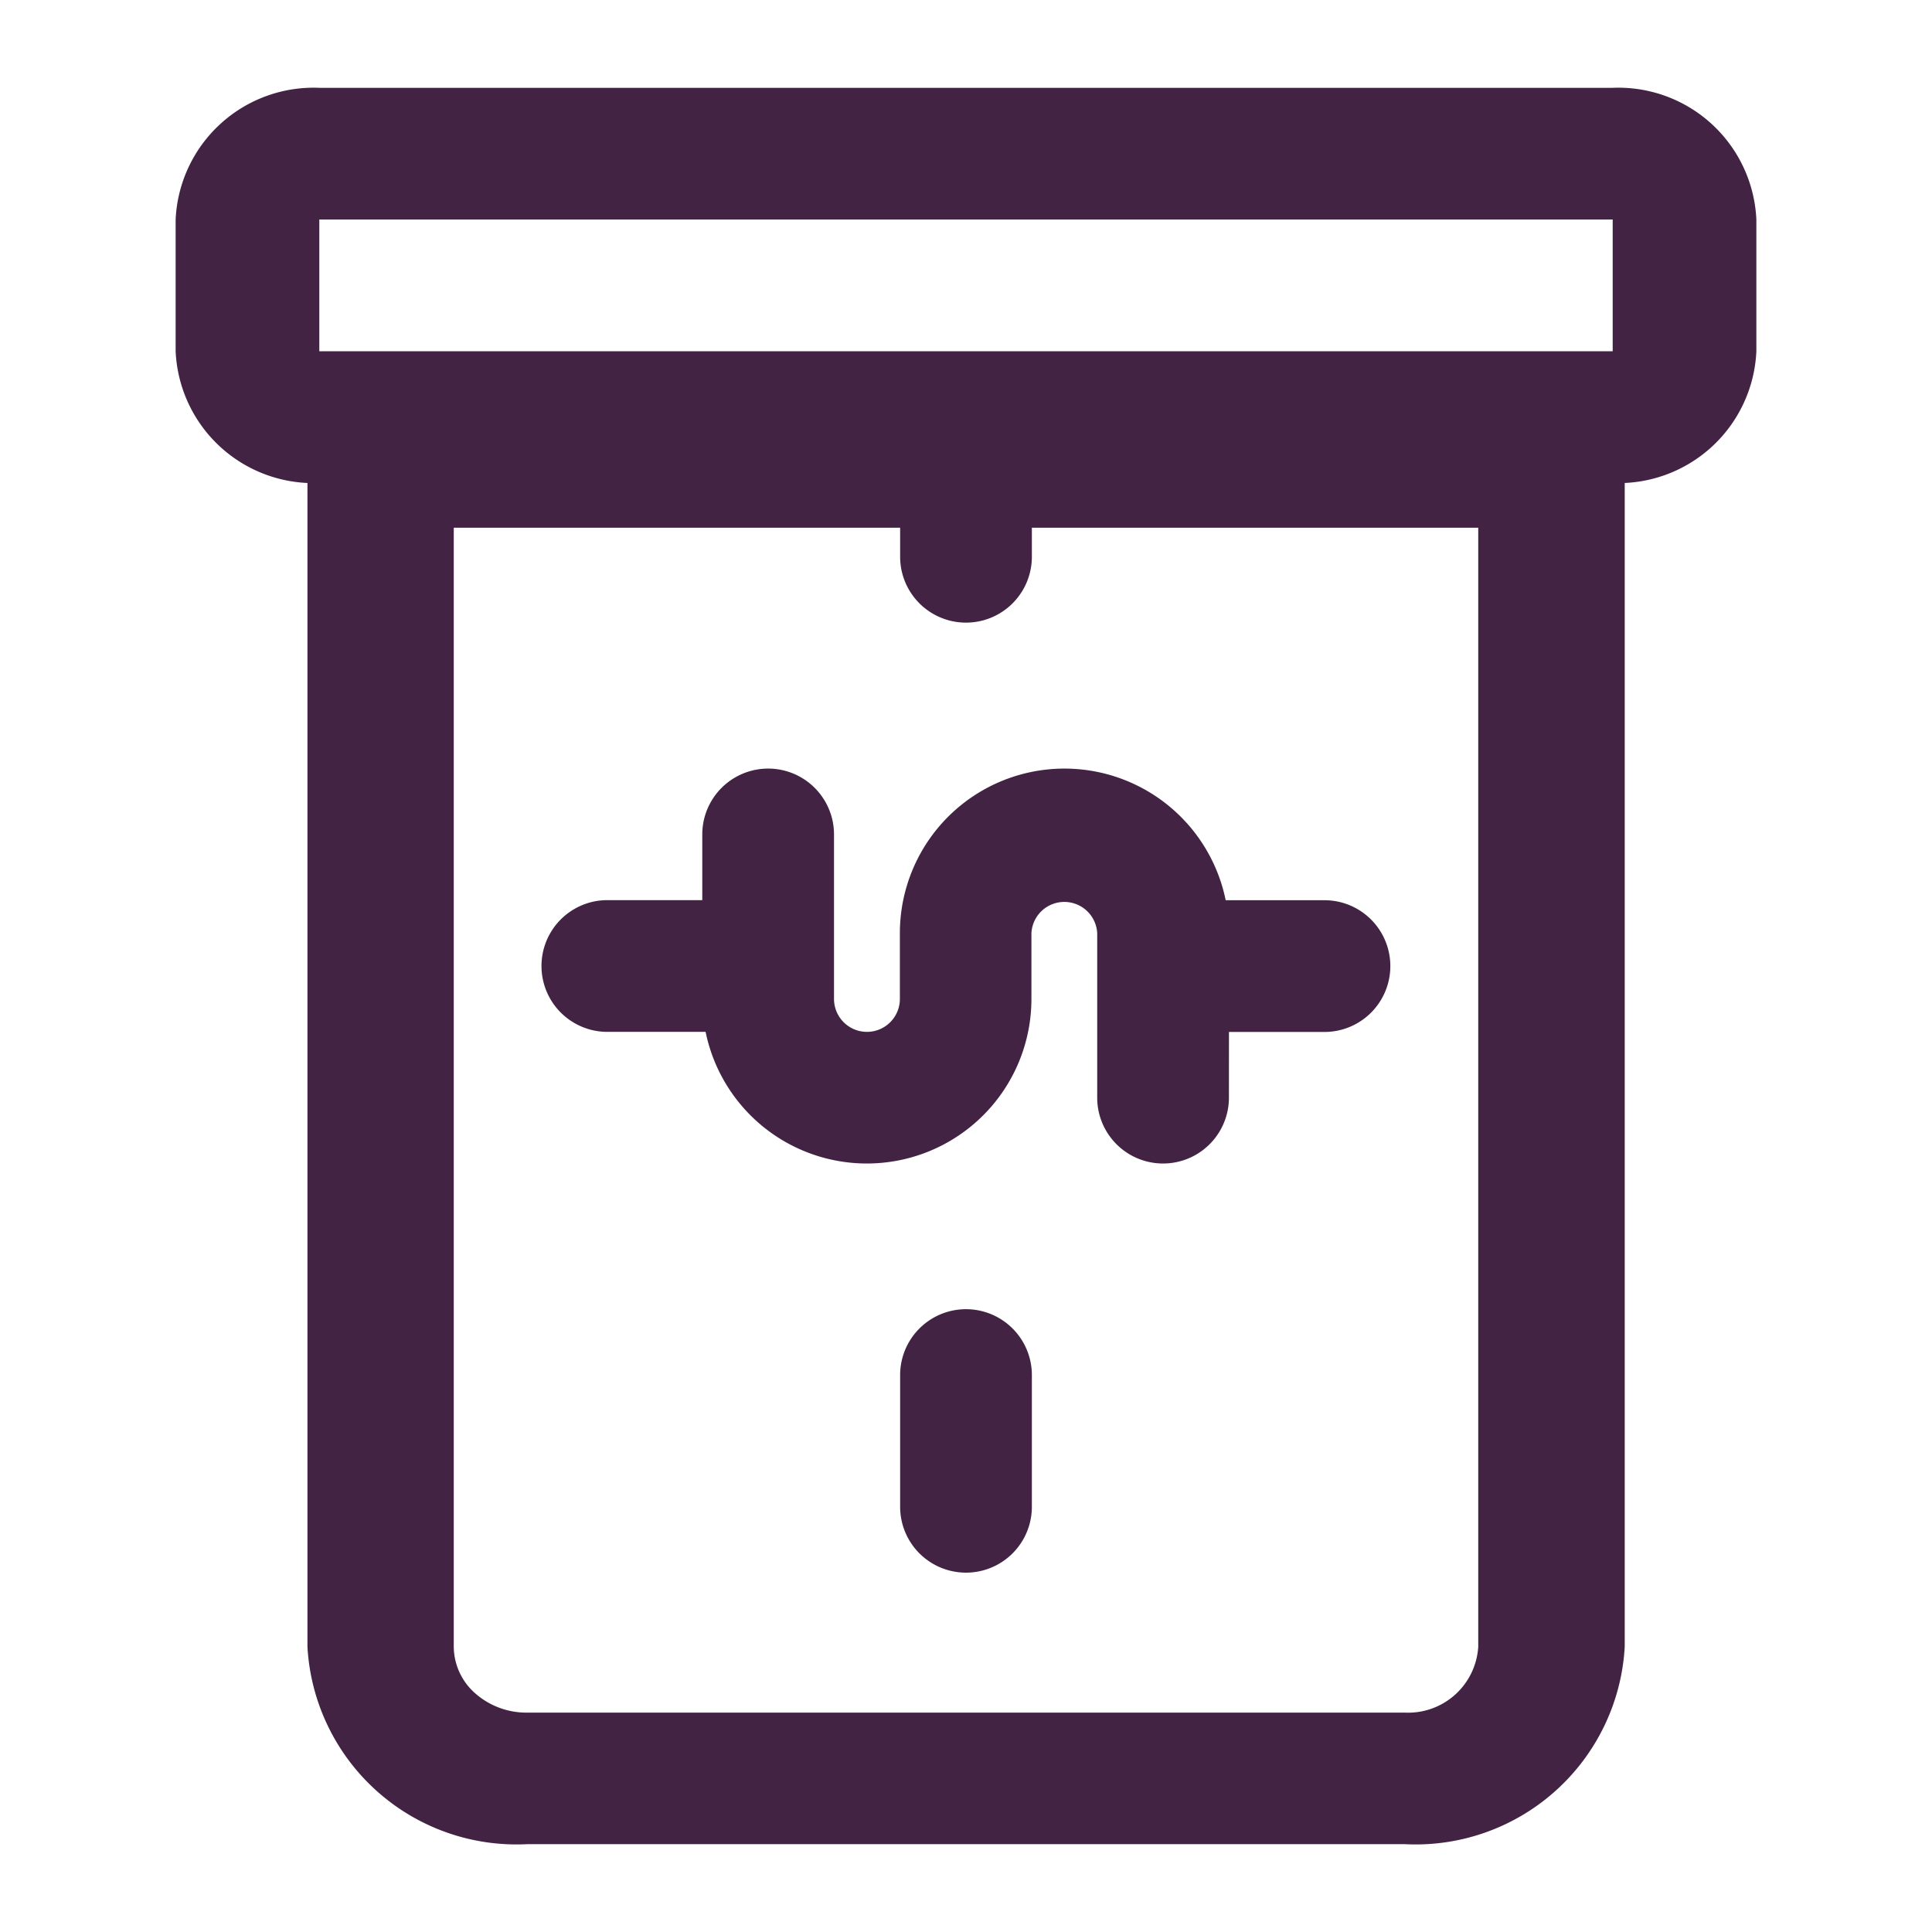 <svg xmlns="http://www.w3.org/2000/svg" width="22" height="22" viewBox="0 0 22 22">
  <g id="buycoins" transform="translate(-197.091 -281.744)">
    <rect id="Rectangle_1316" data-name="Rectangle 1316" width="22" height="22" transform="translate(197.091 281.744)" fill="none"/>
    <g id="Page_1" data-name="Page 1" transform="translate(199.091 282.744)">
      <g id="withdrawal">
        <path id="Rectangle" d="M542.482,283H557.21a1.573,1.573,0,0,1,1.636,1.5V286a1.572,1.572,0,0,1-1.636,1.5H542.482a1.572,1.572,0,0,1-1.636-1.5v-1.5a1.573,1.573,0,0,1,1.636-1.5Zm0,1.5V286H557.21v-1.5Z" transform="translate(-540.846 -283)" fill="#422343" fill-rule="evenodd"/>
        <path id="Rectangle-2" data-name="Rectangle" d="M557.694,300.934a2.385,2.385,0,0,1-2.5,2.248h-10a2.384,2.384,0,0,1-2.5-2.248V286.692h15v14.242Zm-1.668-12.743H544.36v12.743a.713.713,0,0,0,.244.53.882.882,0,0,0,.589.22h10a.8.8,0,0,0,.833-.75Z" transform="translate(-541.193 -283.182)" fill="#422343" fill-rule="evenodd"/>
        <path id="Path_11" data-name="Path 11" d="M553.3,295.973a.749.749,0,1,1-1.5,0V294.1a.375.375,0,0,0-.749,0v.749a1.874,1.874,0,1,1-3.748,0v-1.873a.749.749,0,1,1,1.5,0v1.873a.375.375,0,0,0,.75,0V294.1a1.874,1.874,0,1,1,3.748,0Z" transform="translate(-541.306 -284.474)" fill="#422343" fill-rule="evenodd"/>
        <path id="Path_12" data-name="Path 12" d="M555.094,294.077a.749.749,0,0,1,0,1.5h-1.5a.749.749,0,0,1,0-1.5Z" transform="translate(-542.012 -284.826)" fill="#422343" fill-rule="evenodd"/>
        <path id="Path_13" data-name="Path 13" d="M546.21,295.576a.749.749,0,0,1,0-1.5h1.5a.749.749,0,0,1,0,1.5Z" transform="translate(-541.294 -284.826)" fill="#422343" fill-rule="evenodd"/>
        <path id="Path_14" data-name="Path 14" d="M551.576,288.941a.749.749,0,1,1-1.5,0v-1.5a.749.749,0,1,1,1.5,0Z" transform="translate(-541.826 -283.601)" fill="#422343" fill-rule="evenodd"/>
        <path id="Path_14_Copy" data-name="Path 14 Copy" d="M551.576,301.863a.749.749,0,1,1-1.5,0v-1.5a.749.749,0,1,1,1.5,0Z" transform="translate(-541.826 -285.705)" fill="#422343" fill-rule="evenodd"/>
      </g>
    </g>
  </g>
</svg>

